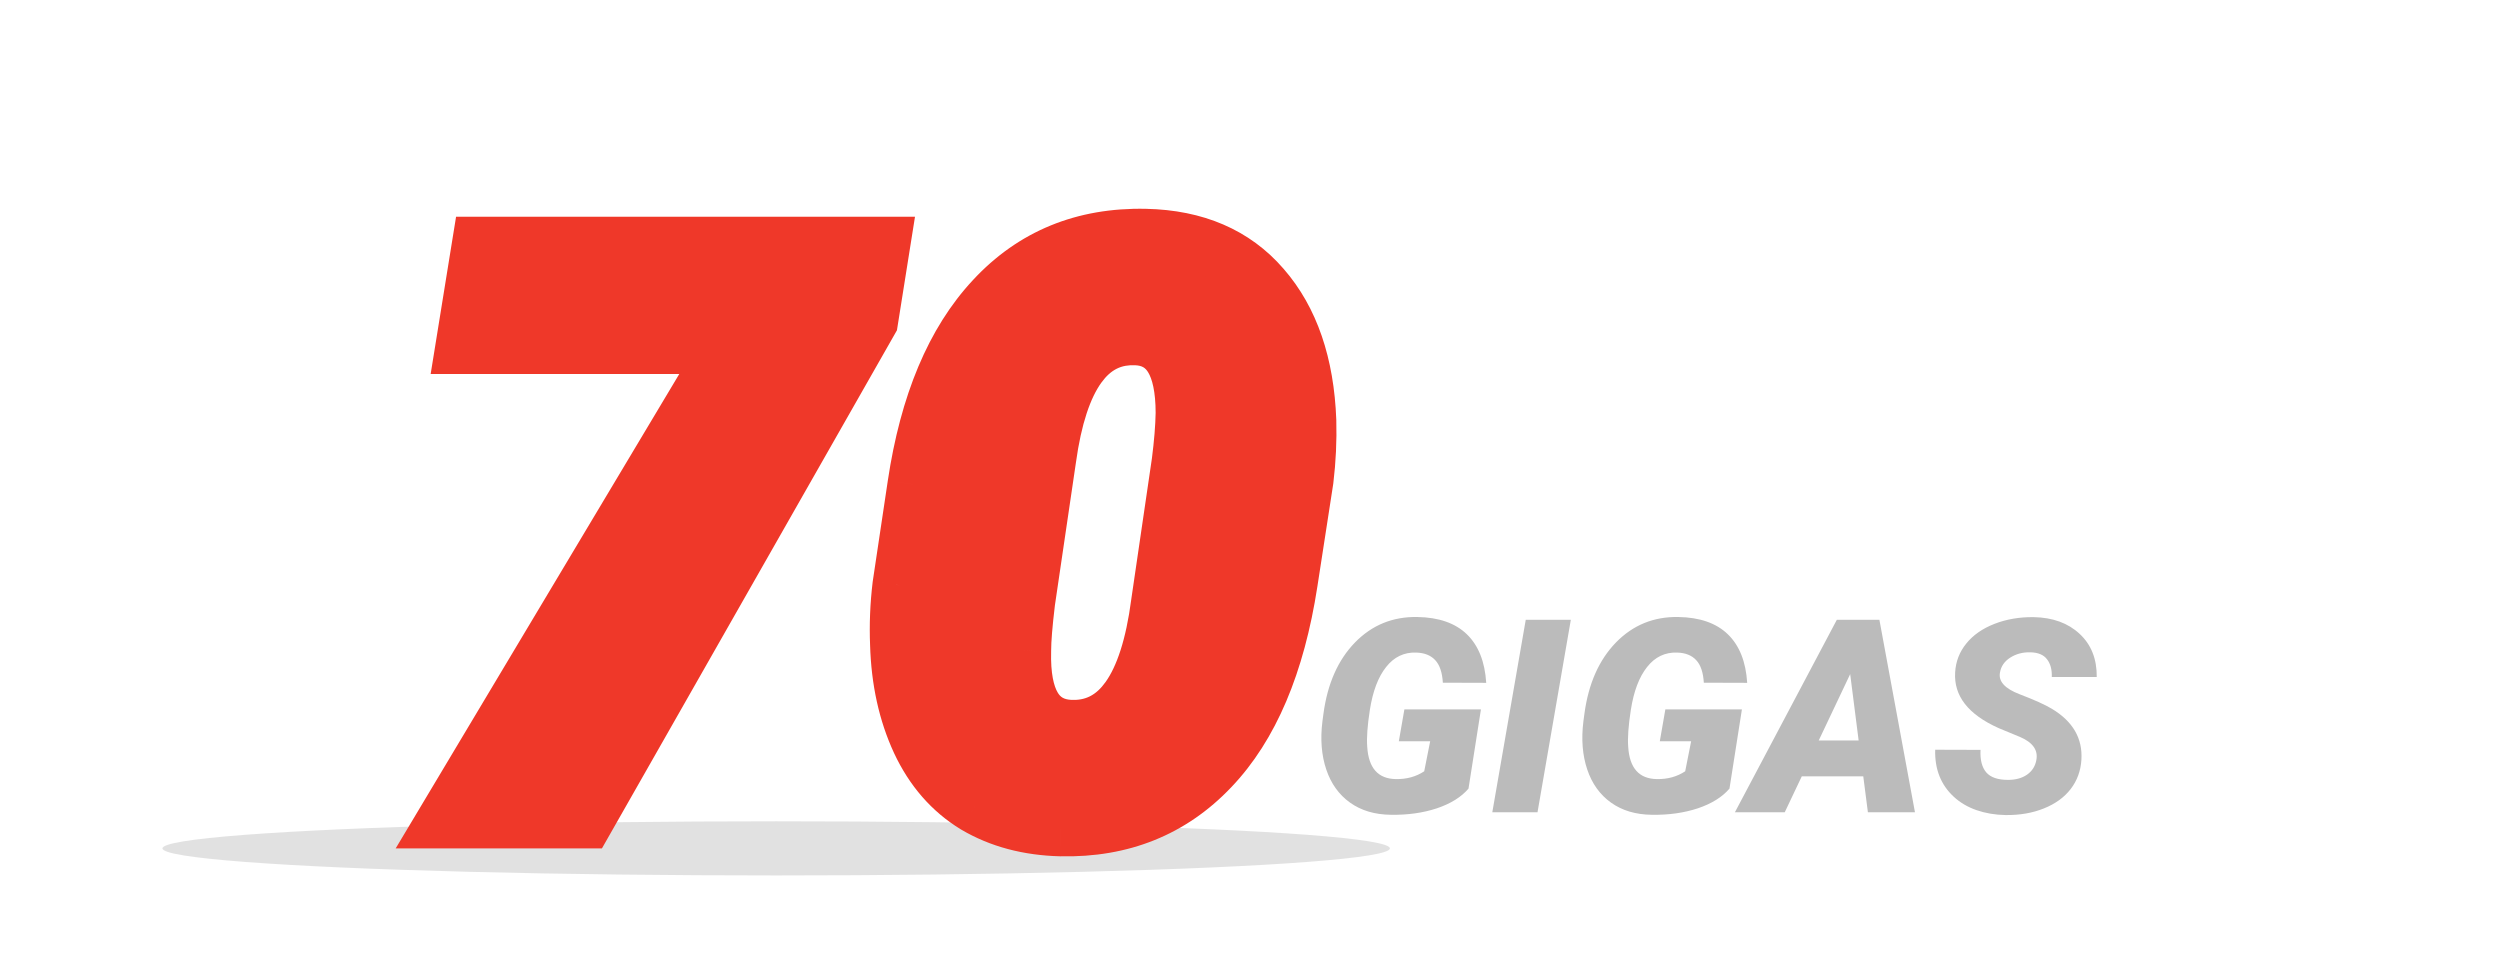 <svg width="277" height="106" viewBox="0 0 277 106" fill="none" xmlns="http://www.w3.org/2000/svg">
<g clip-path="url(#clip0)">
<g filter="url(#filter0_f)">
<ellipse cx="86" cy="94" rx="68" ry="3" fill="#C4C4C4" fill-opacity="0.5"/>
</g>
<path d="M162.71 87.378C161.909 88.315 160.742 89.043 159.209 89.561C157.676 90.068 155.977 90.308 154.111 90.278C152.324 90.259 150.815 89.81 149.585 88.931C148.354 88.052 147.476 86.826 146.948 85.254C146.421 83.682 146.279 81.909 146.523 79.936L146.641 79.058C147.09 75.747 148.252 73.125 150.127 71.191C152.012 69.258 154.316 68.315 157.041 68.364C159.424 68.403 161.255 69.043 162.534 70.283C163.813 71.523 164.526 73.315 164.673 75.659L159.868 75.644C159.8 74.502 159.517 73.667 159.019 73.14C158.53 72.612 157.832 72.334 156.924 72.305C155.576 72.256 154.463 72.788 153.584 73.901C152.705 75.005 152.104 76.587 151.782 78.647C151.509 80.405 151.411 81.772 151.489 82.749C151.636 85.103 152.695 86.294 154.668 86.323C155.859 86.343 156.904 86.055 157.803 85.459L158.462 82.134H154.99L155.605 78.603H164.087L162.71 87.378ZM170.356 90H165.347L169.053 68.672H174.048L170.356 90ZM191.626 87.378C190.825 88.315 189.658 89.043 188.125 89.561C186.592 90.068 184.893 90.308 183.027 90.278C181.24 90.259 179.731 89.81 178.501 88.931C177.271 88.052 176.392 86.826 175.864 85.254C175.337 83.682 175.195 81.909 175.439 79.936L175.557 79.058C176.006 75.747 177.168 73.125 179.043 71.191C180.928 69.258 183.232 68.315 185.957 68.364C188.34 68.403 190.171 69.043 191.45 70.283C192.729 71.523 193.442 73.315 193.589 75.659L188.784 75.644C188.716 74.502 188.433 73.667 187.935 73.14C187.446 72.612 186.748 72.334 185.84 72.305C184.492 72.256 183.379 72.788 182.5 73.901C181.621 75.005 181.021 76.587 180.698 78.647C180.425 80.405 180.327 81.772 180.405 82.749C180.552 85.103 181.611 86.294 183.584 86.323C184.775 86.343 185.82 86.055 186.719 85.459L187.378 82.134H183.906L184.521 78.603H193.003L191.626 87.378ZM206.45 86.016H199.639L197.749 90H192.227L203.521 68.672H208.237L212.178 90H206.963L206.45 86.016ZM201.514 82.046H205.938L205 74.692L201.514 82.046ZM225.625 84.228C225.84 83.125 225.244 82.27 223.838 81.665L221.436 80.669C218.066 79.155 216.465 77.095 216.631 74.487C216.699 73.296 217.109 72.236 217.861 71.309C218.613 70.371 219.653 69.644 220.981 69.126C222.31 68.608 223.76 68.359 225.332 68.379C227.441 68.418 229.136 69.033 230.415 70.225C231.704 71.416 232.339 73.013 232.319 75.015H227.339C227.368 74.194 227.192 73.54 226.812 73.052C226.44 72.554 225.825 72.295 224.966 72.275C224.126 72.256 223.384 72.451 222.739 72.861C222.095 73.272 221.714 73.823 221.597 74.517C221.411 75.493 222.134 76.294 223.765 76.919C225.405 77.544 226.597 78.081 227.339 78.53C229.673 79.927 230.767 81.811 230.62 84.185C230.542 85.415 230.146 86.494 229.434 87.422C228.721 88.35 227.729 89.067 226.46 89.575C225.2 90.083 223.784 90.327 222.212 90.308C221.06 90.288 219.99 90.107 219.004 89.766C218.018 89.424 217.173 88.926 216.47 88.272C215.044 86.953 214.36 85.22 214.419 83.071L219.443 83.086C219.385 84.18 219.595 85.01 220.073 85.576C220.552 86.133 221.357 86.411 222.49 86.411C223.33 86.411 224.028 86.221 224.585 85.84C225.151 85.449 225.498 84.912 225.625 84.228Z" fill="#BBBBBB"/>
<path d="M96.504 35.585L64.951 91H49.131L80.552 38.441H51.24L53.086 27.016H97.866L96.504 35.585ZM117.554 91.879C113.921 91.791 110.742 90.941 108.018 89.33C105.322 87.689 103.242 85.302 101.777 82.167C100.312 79.003 99.522 75.414 99.404 71.4C99.316 69.232 99.404 67.05 99.668 64.853L101.338 53.69C102.686 44.696 105.571 37.826 109.995 33.08C114.419 28.305 120.059 25.99 126.914 26.137C132.48 26.254 136.831 28.129 139.966 31.762C143.13 35.395 144.829 40.346 145.063 46.615C145.122 48.783 145.02 50.966 144.756 53.163L142.998 64.545C141.592 73.656 138.677 80.526 134.253 85.155C129.858 89.784 124.292 92.025 117.554 91.879ZM130.605 51.185C130.869 49.135 131.016 47.333 131.045 45.78C131.045 40.419 129.346 37.65 125.947 37.475C120.732 37.211 117.495 41.679 116.235 50.878L113.906 66.698C113.613 69.13 113.467 70.932 113.467 72.103C113.32 77.523 115.005 80.336 118.521 80.541C123.823 80.805 127.09 76.22 128.32 66.786L130.605 51.185Z" fill="#EF3829"/>
<path d="M96.504 35.585L99.111 37.069L99.381 36.595L99.467 36.056L96.504 35.585ZM64.951 91V94H66.695L67.558 92.484L64.951 91ZM49.131 91L46.556 89.461L43.842 94H49.131V91ZM80.552 38.441L83.127 39.981L85.841 35.441H80.552V38.441ZM51.24 38.441L48.279 37.963L47.717 41.441H51.24V38.441ZM53.086 27.016V24.016H50.532L50.124 26.537L53.086 27.016ZM97.866 27.016L100.829 27.487L101.381 24.016H97.866V27.016ZM93.897 34.101L62.344 89.516L67.558 92.484L99.111 37.069L93.897 34.101ZM64.951 88H49.131V94H64.951V88ZM51.706 92.539L83.127 39.981L77.977 36.902L46.556 89.461L51.706 92.539ZM80.552 35.441H51.24V41.441H80.552V35.441ZM54.202 38.92L56.047 27.494L50.124 26.537L48.279 37.963L54.202 38.92ZM53.086 30.016H97.866V24.016H53.086V30.016ZM94.903 26.545L93.541 35.114L99.467 36.056L100.829 27.487L94.903 26.545ZM117.554 91.879L117.481 94.878L117.489 94.878L117.554 91.879ZM108.018 89.33L106.458 91.893L106.474 91.903L106.49 91.912L108.018 89.33ZM101.777 82.167L99.055 83.427L99.059 83.437L101.777 82.167ZM99.404 71.4L102.403 71.313L102.403 71.296L102.402 71.279L99.404 71.4ZM99.668 64.853L96.701 64.409L96.695 64.452L96.689 64.495L99.668 64.853ZM101.338 53.69L98.371 53.246L98.371 53.247L101.338 53.69ZM109.995 33.08L112.19 35.126L112.196 35.119L109.995 33.08ZM126.914 26.137L126.85 29.136L126.851 29.136L126.914 26.137ZM139.966 31.762L137.695 33.722L137.704 33.732L139.966 31.762ZM145.063 46.615L148.062 46.534L148.062 46.519L148.061 46.503L145.063 46.615ZM144.756 53.163L147.721 53.621L147.728 53.571L147.734 53.52L144.756 53.163ZM142.998 64.545L140.033 64.087L140.033 64.087L142.998 64.545ZM134.253 85.155L132.084 83.082L132.077 83.09L134.253 85.155ZM130.605 51.185L133.574 51.62L133.578 51.594L133.581 51.568L130.605 51.185ZM131.045 45.78L134.044 45.837L134.045 45.809V45.78H131.045ZM125.947 37.475L126.102 34.479L126.099 34.478L125.947 37.475ZM116.235 50.878L119.203 51.315L119.206 51.3L119.208 51.285L116.235 50.878ZM113.906 66.698L110.938 66.261L110.933 66.3L110.928 66.339L113.906 66.698ZM113.467 72.103L116.466 72.185L116.467 72.144V72.103H113.467ZM118.521 80.541L118.346 83.536L118.359 83.537L118.372 83.537L118.521 80.541ZM128.32 66.786L125.352 66.351L125.349 66.375L125.346 66.398L128.32 66.786ZM117.626 88.88C114.429 88.802 111.766 88.062 109.545 86.748L106.49 91.912C109.718 93.821 113.413 94.78 117.481 94.878L117.626 88.88ZM109.577 86.767C107.436 85.464 105.735 83.55 104.495 80.897L99.059 83.437C100.749 87.053 103.209 89.915 106.458 91.893L109.577 86.767ZM104.5 80.907C103.229 78.162 102.51 74.982 102.403 71.313L96.406 71.488C96.533 75.846 97.396 79.843 99.055 83.427L104.5 80.907ZM102.402 71.279C102.321 69.274 102.402 67.251 102.647 65.21L96.689 64.495C96.407 66.848 96.312 69.191 96.407 71.522L102.402 71.279ZM102.635 65.296L104.305 54.134L98.371 53.247L96.701 64.409L102.635 65.296ZM104.305 54.135C105.597 45.508 108.315 39.283 112.19 35.126L107.801 31.035C102.828 36.37 99.774 43.885 98.371 53.246L104.305 54.135ZM112.196 35.119C116.002 31.01 120.8 29.007 126.85 29.136L126.978 23.137C119.317 22.974 112.835 25.6 107.794 31.041L112.196 35.119ZM126.851 29.136C131.717 29.238 135.206 30.838 137.695 33.722L142.237 29.802C138.456 25.42 133.244 23.269 126.977 23.137L126.851 29.136ZM137.704 33.732C140.297 36.709 141.849 40.934 142.066 46.727L148.061 46.503C147.809 39.758 145.963 34.08 142.228 29.791L137.704 33.732ZM142.065 46.696C142.119 48.715 142.024 50.751 141.777 52.806L147.734 53.52C148.015 51.181 148.125 48.852 148.062 46.534L142.065 46.696ZM141.791 52.705L140.033 64.087L145.963 65.003L147.721 53.621L141.791 52.705ZM140.033 64.087C138.681 72.847 135.934 79.054 132.084 83.082L136.422 87.228C141.419 81.999 144.502 74.465 145.963 65.002L140.033 64.087ZM132.077 83.09C128.301 87.068 123.565 89.009 117.619 88.88L117.489 94.878C125.019 95.042 131.416 92.501 136.429 87.221L132.077 83.09ZM133.581 51.568C133.854 49.442 134.012 47.528 134.044 45.837L128.045 45.724C128.019 47.139 127.884 48.827 127.63 50.803L133.581 51.568ZM134.045 45.78C134.045 42.868 133.599 40.185 132.327 38.114C130.932 35.841 128.732 34.615 126.102 34.479L125.792 40.471C126.561 40.51 126.909 40.757 127.214 41.252C127.642 41.949 128.045 43.331 128.045 45.78H134.045ZM126.099 34.478C122.41 34.292 119.353 35.867 117.179 38.867C115.136 41.686 113.92 45.675 113.263 50.471L119.208 51.285C119.811 46.881 120.843 44.037 122.037 42.388C123.101 40.92 124.269 40.394 125.796 40.471L126.099 34.478ZM113.267 50.441L110.938 66.261L116.874 67.135L119.203 51.315L113.267 50.441ZM110.928 66.339C110.632 68.791 110.467 70.742 110.467 72.103H116.467C116.467 71.121 116.594 69.469 116.885 67.057L110.928 66.339ZM110.468 72.022C110.388 74.968 110.777 77.699 112.047 79.819C113.442 82.149 115.684 83.381 118.346 83.536L118.695 77.546C117.841 77.496 117.483 77.219 117.194 76.736C116.779 76.044 116.399 74.659 116.466 72.185L110.468 72.022ZM118.372 83.537C122.116 83.724 125.207 82.106 127.391 79.041C129.443 76.161 130.655 72.084 131.295 67.174L125.346 66.398C124.755 70.922 123.719 73.854 122.504 75.559C121.421 77.079 120.227 77.622 118.669 77.545L118.372 83.537ZM131.289 67.221L133.574 51.62L127.637 50.751L125.352 66.351L131.289 67.221Z" fill="#EF3829"/>
</g>
<defs>
<filter id="filter0_f" x="8" y="81" width="156" height="26" filterUnits="userSpaceOnUse" color-interpolation-filters="sRGB">
<feFlood flood-opacity="0" result="BackgroundImageFix"/>
<feBlend mode="normal" in="SourceGraphic" in2="BackgroundImageFix" result="shape"/>
<feGaussianBlur stdDeviation="5" result="effect1_foregroundBlur"/>
</filter>
<clipPath id="clip0">
<rect width="277" height="105.82" fill="white"/>
</clipPath>
</defs>
</svg>
